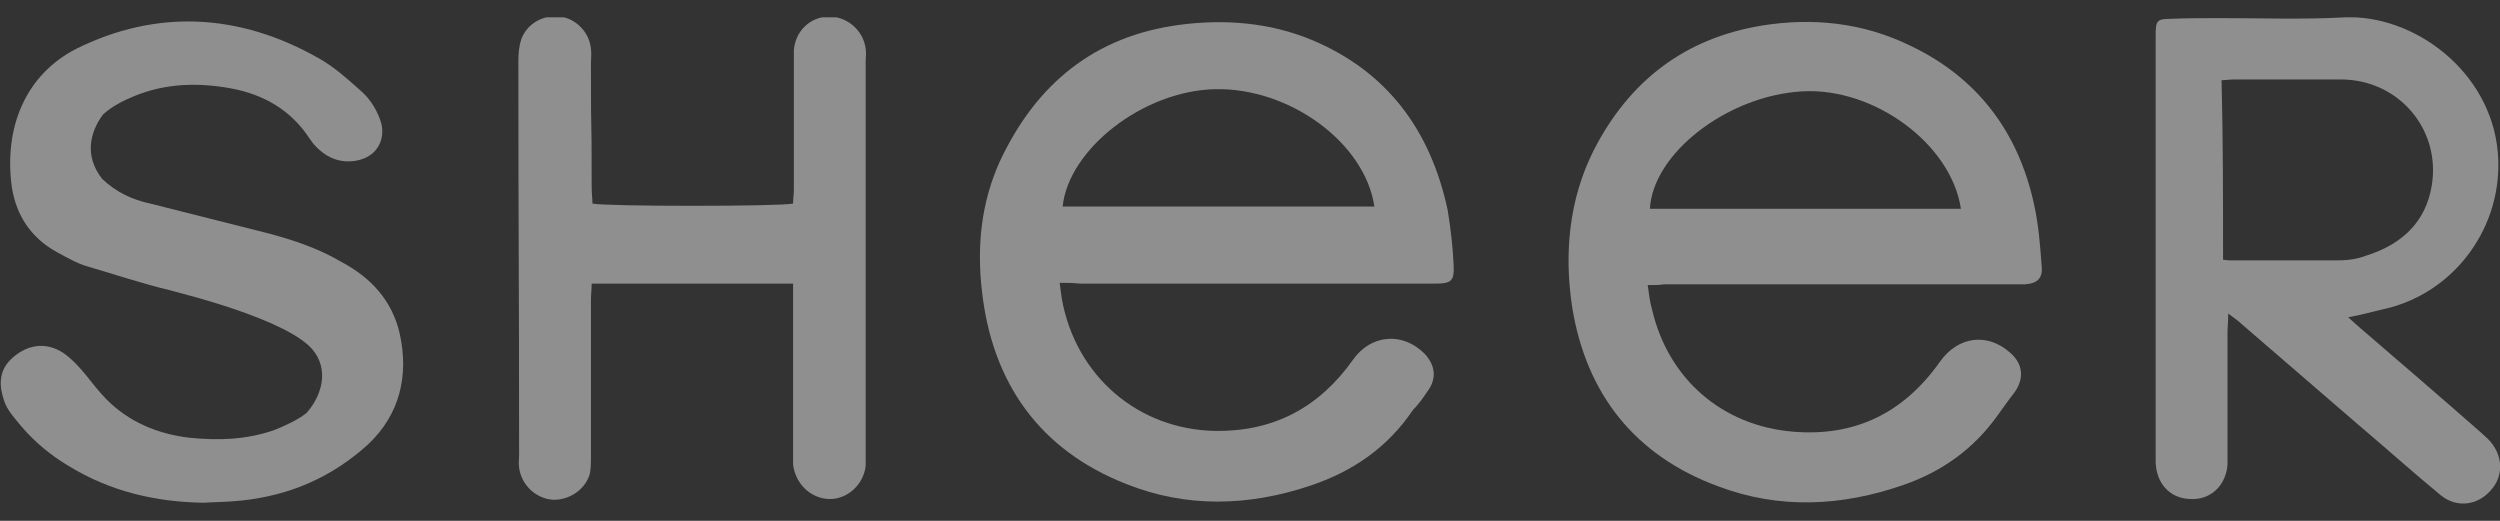 <svg width="72" height="15" viewBox="0 0 72 15" fill="none" xmlns="http://www.w3.org/2000/svg">
<rect x="0" y="0" width="72" height="15" fill="#333333" stroke="none"/>
<g clip-path="url(#clip0_2001_216)">
<path fill-rule="evenodd" clip-rule="evenodd" d="M47.453 8.211C47.495 8.491 47.517 8.706 47.581 8.922C48.05 10.925 49.607 12.26 51.633 12.432C53.424 12.583 54.832 11.894 55.877 10.408C56.389 9.697 57.22 9.568 57.882 10.149C58.265 10.472 58.308 10.903 58.01 11.312C57.839 11.528 57.69 11.743 57.519 11.98C56.837 12.928 55.941 13.574 54.832 13.962C53.04 14.586 51.249 14.672 49.479 14.005C47.09 13.122 45.682 11.355 45.277 8.835C45.043 7.285 45.192 5.734 45.896 4.334C46.919 2.331 48.519 1.103 50.737 0.737C52.209 0.5 53.659 0.651 55.024 1.319C56.964 2.245 58.137 3.817 58.585 5.906C58.713 6.488 58.756 7.069 58.799 7.651C58.841 8.017 58.671 8.168 58.308 8.189C58.137 8.189 57.988 8.189 57.818 8.189C54.512 8.189 51.206 8.189 47.922 8.189C47.773 8.211 47.666 8.211 47.453 8.211ZM56.474 6.014C56.197 4.14 53.957 2.503 51.889 2.632C49.735 2.762 47.602 4.42 47.517 6.014C50.481 6.014 53.488 6.014 56.474 6.014Z" fill="#ECECEC" fill-opacity="0.5"/>
<path fill-rule="evenodd" clip-rule="evenodd" d="M30.519 8.146C30.54 8.34 30.562 8.469 30.583 8.62C30.988 10.838 32.78 12.368 34.998 12.411C36.682 12.432 37.983 11.743 38.964 10.364C39.476 9.632 40.393 9.546 41.033 10.192C41.332 10.515 41.396 10.903 41.097 11.291C40.969 11.485 40.841 11.657 40.692 11.808C39.967 12.884 38.964 13.574 37.749 13.983C35.957 14.586 34.166 14.629 32.438 13.94C29.965 12.971 28.578 11.054 28.28 8.383C28.13 7.091 28.258 5.841 28.791 4.657C29.837 2.417 31.521 1.038 33.974 0.715C35.275 0.543 36.576 0.651 37.77 1.146C39.946 2.051 41.204 3.752 41.694 6.057C41.78 6.574 41.844 7.134 41.865 7.651C41.886 8.081 41.801 8.168 41.353 8.168C40.585 8.168 39.775 8.168 38.986 8.168C36.341 8.168 33.697 8.168 31.095 8.168C30.903 8.146 30.732 8.146 30.519 8.146ZM39.583 5.949C39.306 4.097 37.13 2.525 34.998 2.568C32.929 2.611 30.775 4.291 30.604 5.949C33.59 5.949 36.554 5.949 39.583 5.949Z" fill="#ECECEC" fill-opacity="0.5"/>
<path fill-rule="evenodd" clip-rule="evenodd" d="M67.628 9.137C67.799 9.288 67.884 9.374 67.99 9.46C69.142 10.451 70.294 11.442 71.424 12.433C71.488 12.497 71.595 12.583 71.659 12.648C72.085 13.079 72.128 13.703 71.723 14.134C71.339 14.565 70.742 14.63 70.294 14.263C69.483 13.596 68.716 12.906 67.927 12.239C66.796 11.27 65.687 10.3 64.557 9.331C64.472 9.245 64.344 9.159 64.173 9.03C64.173 9.267 64.152 9.417 64.152 9.568C64.152 12.303 64.152 10.257 64.152 12.993C64.152 13.122 64.152 13.251 64.152 13.38C64.109 13.983 63.661 14.414 63.064 14.371C62.488 14.35 62.104 13.919 62.083 13.316C62.083 13.187 62.083 13.057 62.083 12.928C62.083 7.522 62.083 6.897 62.083 1.491C62.083 1.319 62.083 1.168 62.083 0.996C62.083 0.608 62.126 0.543 62.488 0.543C62.979 0.522 63.469 0.522 63.96 0.522C65.133 0.522 66.348 0.565 67.521 0.5C69.505 0.414 71.723 2.03 71.936 4.377C72.128 6.488 70.699 8.491 68.566 8.922C68.289 8.987 67.99 9.073 67.628 9.137ZM64.024 7.479C64.152 7.5 64.237 7.5 64.301 7.5C65.282 7.5 66.284 7.5 67.265 7.5C67.543 7.5 67.841 7.479 68.118 7.371C69.035 7.091 69.761 6.531 69.995 5.54C70.4 3.839 69.142 2.288 67.415 2.288C66.391 2.288 65.389 2.288 64.344 2.288C64.216 2.288 64.109 2.31 63.981 2.31C64.024 4.033 64.024 5.734 64.024 7.479Z" fill="#ECECEC" fill-opacity="0.5"/>
<path fill-rule="evenodd" clip-rule="evenodd" d="M22.841 8.168C20.879 8.168 18.981 8.168 17.04 8.168C17.04 8.34 17.019 8.491 17.019 8.642C17.019 10.149 17.019 11.636 17.019 13.143C17.019 13.337 17.019 13.531 16.976 13.682C16.827 14.134 16.358 14.414 15.91 14.392C15.419 14.349 15.014 13.962 14.95 13.466C14.929 13.337 14.95 13.229 14.95 13.1C14.95 7.737 14.929 7.091 14.929 1.749C14.929 1.534 14.95 1.319 15.014 1.125C15.185 0.672 15.654 0.414 16.145 0.479C16.592 0.543 16.976 0.931 17.019 1.405C17.04 1.556 17.019 1.685 17.019 1.835C17.019 4.592 17.04 2.632 17.04 5.389C17.04 5.562 17.062 5.712 17.062 5.863C17.424 5.949 22.457 5.949 22.841 5.863C22.841 5.734 22.863 5.605 22.863 5.454C22.863 4.248 22.863 3.02 22.863 1.814C22.863 1.685 22.863 1.577 22.863 1.448C22.905 0.909 23.31 0.5 23.844 0.479C24.377 0.457 24.867 0.866 24.931 1.405C24.953 1.534 24.931 1.642 24.931 1.771C24.931 5.54 24.931 9.288 24.931 13.057C24.931 13.186 24.931 13.294 24.931 13.423C24.867 13.962 24.398 14.392 23.865 14.371C23.332 14.349 22.905 13.919 22.841 13.38C22.841 13.251 22.841 13.143 22.841 13.014C22.841 11.571 22.841 10.085 22.841 8.642C22.841 8.512 22.841 8.362 22.841 8.168Z" fill="#ECECEC" fill-opacity="0.5"/>
<path fill-rule="evenodd" clip-rule="evenodd" d="M5.865 14.479C4.479 14.457 3.178 14.155 1.983 13.423C1.472 13.122 1.002 12.734 0.618 12.282C0.427 12.045 0.192 11.808 0.107 11.506C-0.021 11.118 -0.043 10.688 0.32 10.343C0.725 9.955 1.28 9.805 1.834 10.171C2.367 10.559 2.623 11.054 3.071 11.506C3.711 12.152 4.543 12.497 5.438 12.605C6.27 12.691 7.081 12.669 7.891 12.389C8.211 12.26 8.552 12.109 8.829 11.894C9.341 11.312 9.49 10.494 8.872 9.934C8.573 9.675 8.19 9.482 7.806 9.309C6.867 8.9 5.886 8.62 4.905 8.362C4.095 8.168 3.327 7.909 2.517 7.672C2.218 7.586 1.919 7.414 1.642 7.263C0.896 6.854 0.469 6.208 0.341 5.389C0.107 3.688 0.725 2.159 2.197 1.405C4.5 0.263 6.889 0.371 9.192 1.685C9.618 1.922 10.024 2.288 10.386 2.611C10.664 2.848 10.877 3.192 10.983 3.559C11.09 4.011 10.877 4.485 10.322 4.614C9.853 4.722 9.427 4.571 9.085 4.205C9.021 4.14 8.957 4.054 8.915 3.989C8.381 3.171 7.592 2.719 6.654 2.546C5.716 2.374 4.777 2.395 3.881 2.762C3.562 2.891 3.22 3.063 2.964 3.3C2.581 3.817 2.431 4.506 2.943 5.152C3.348 5.54 3.818 5.755 4.329 5.863C5.46 6.143 6.611 6.445 7.742 6.725C8.467 6.919 9.171 7.155 9.832 7.543C10.685 7.995 11.303 8.663 11.517 9.632C11.773 10.817 11.517 11.937 10.6 12.799C9.554 13.746 8.36 14.263 6.974 14.414C6.59 14.457 6.206 14.457 5.865 14.479Z" fill="#ECECEC" fill-opacity="0.5"/>
</g>
<defs>
<clipPath id="clip0_2001_216">
<rect width="72" height="14" fill="white" transform="translate(0 0.5)"/>
</clipPath>
</defs>
</svg>
